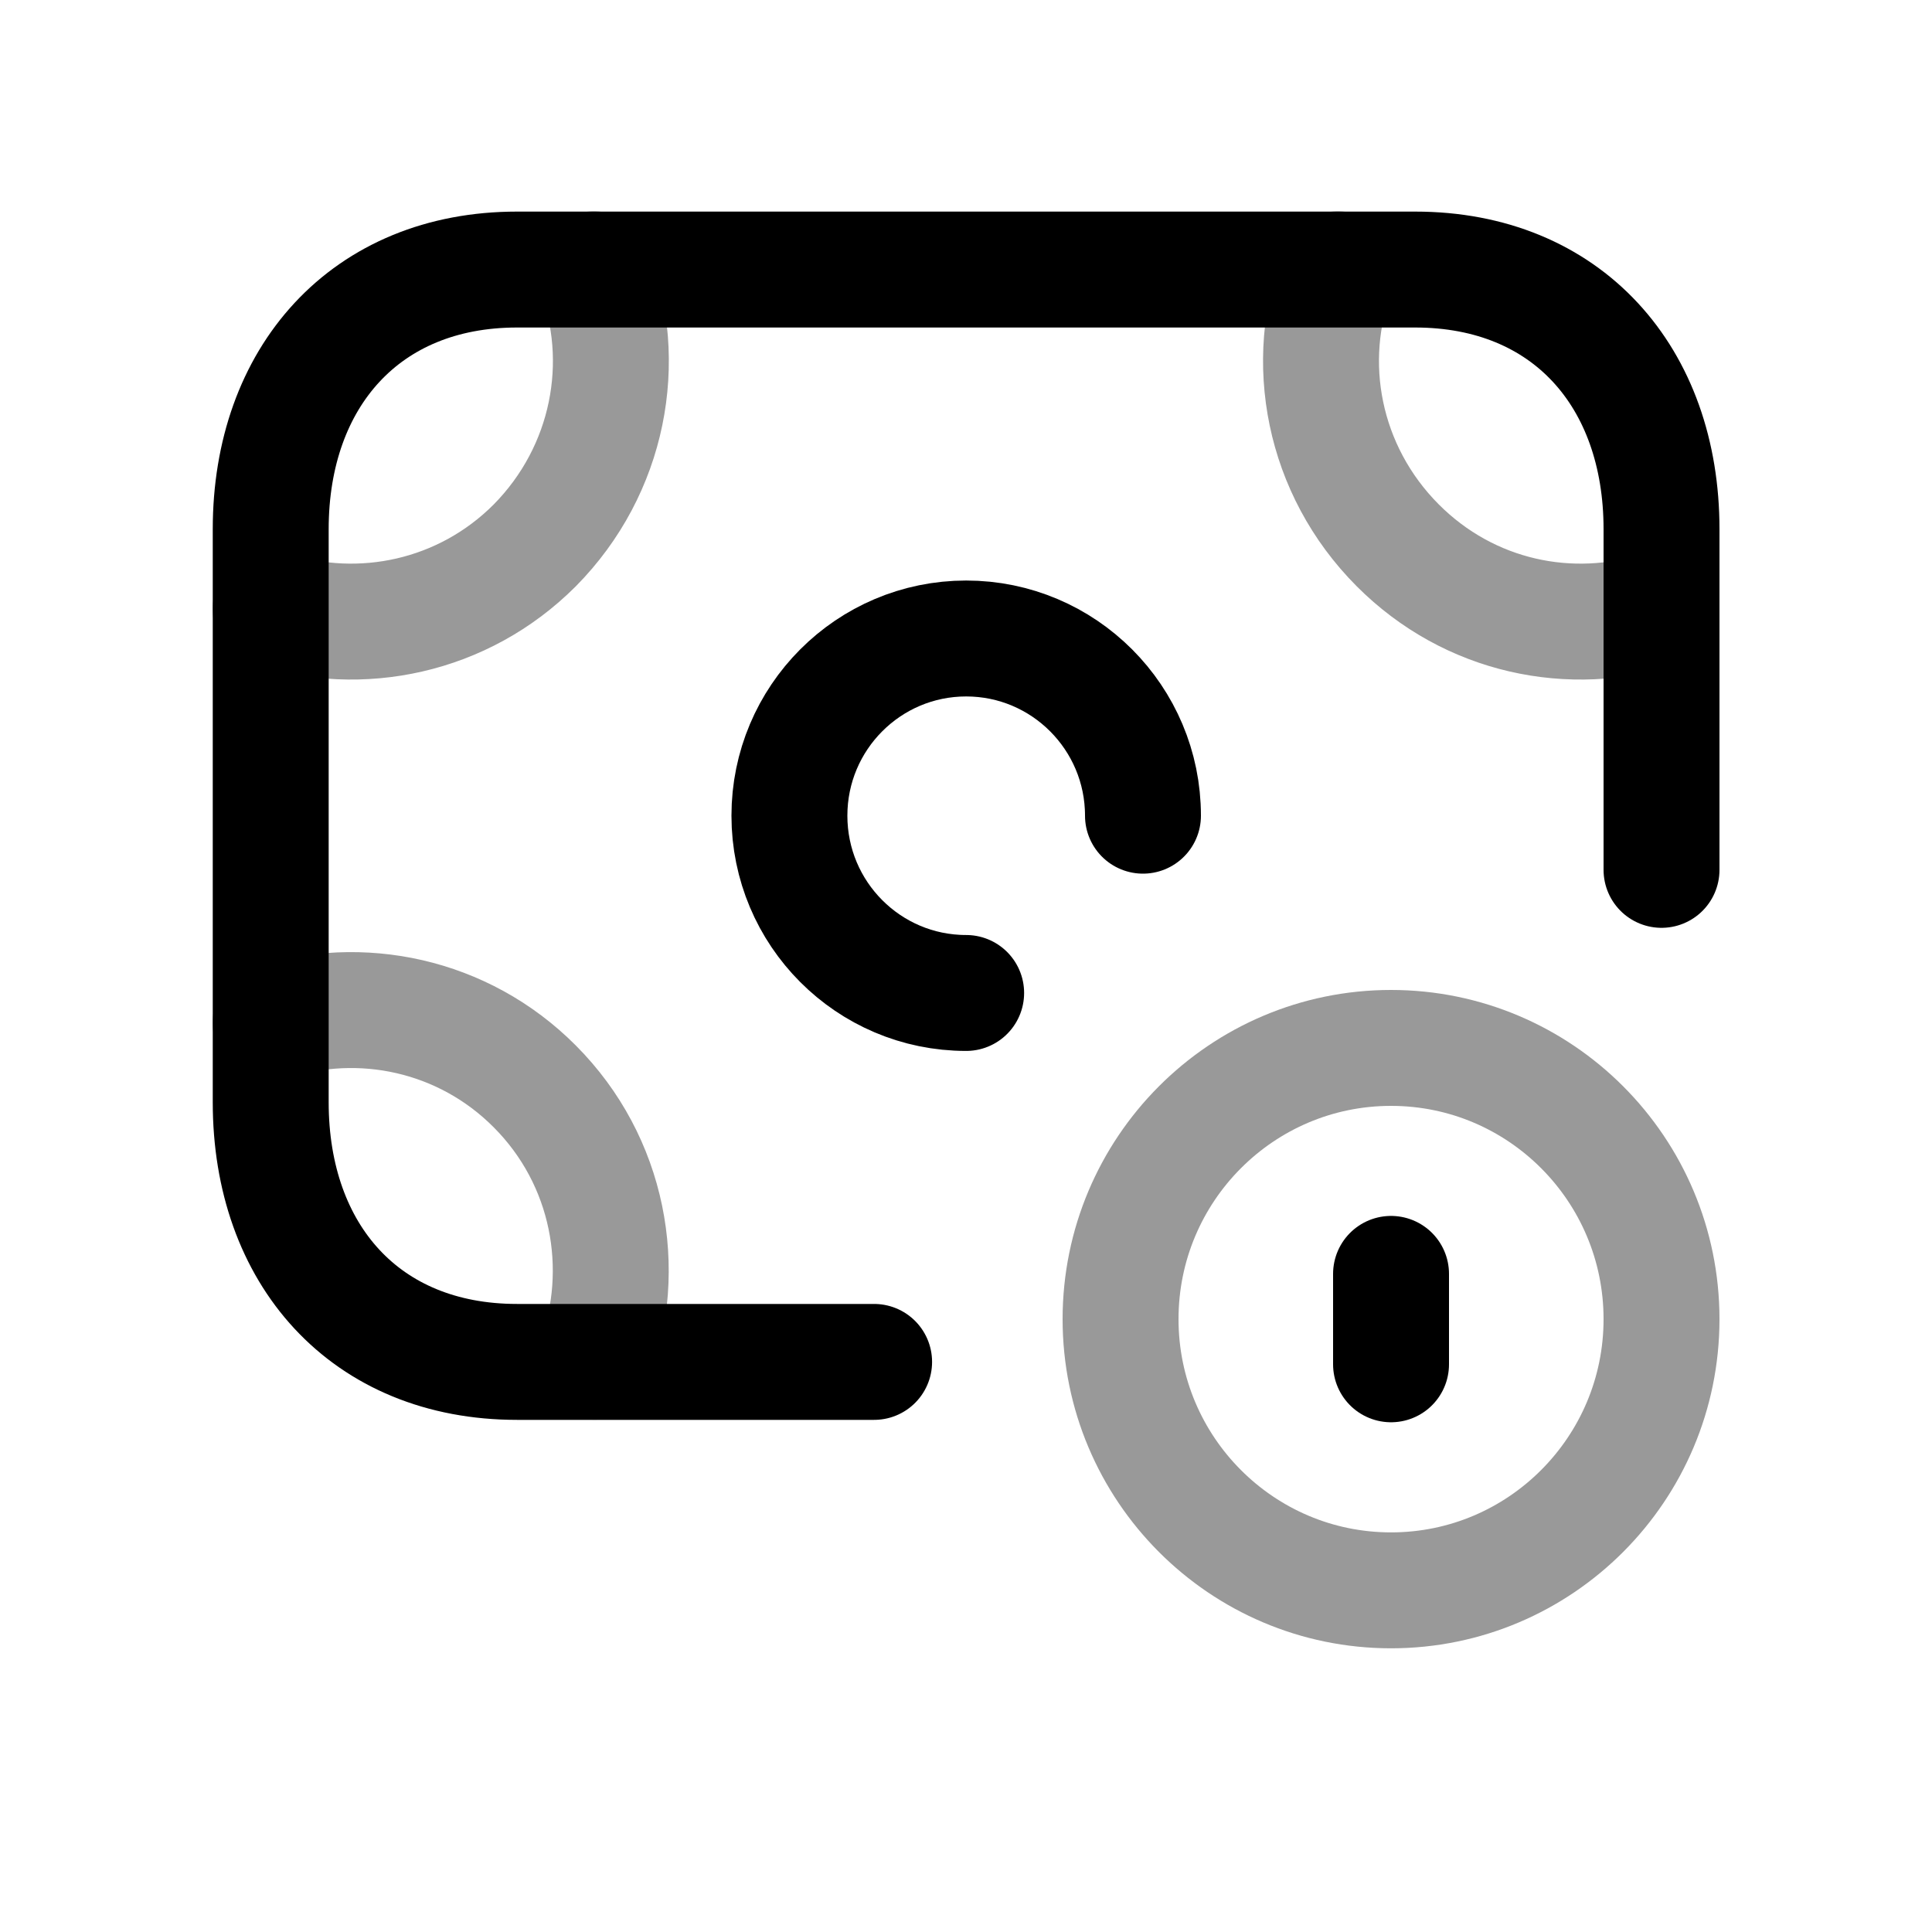 <svg width="25" height="25" viewBox="0 0 25 25" fill="none" xmlns="http://www.w3.org/2000/svg">
<path d="M11.311 17.623H6.69C4.725 17.623 3.503 16.233 3.503 14.264V6.847C3.503 4.879 4.731 3.488 6.69 3.488H18.312C20.277 3.488 21.5 4.879 21.5 6.847V11.256" stroke="black" stroke-width="1.5" stroke-linecap="round" stroke-linejoin="round"/>
<path opacity="0.4" d="M3.5 13.236C4.661 12.857 5.993 13.127 6.919 14.057C7.882 15.022 8.134 16.421 7.694 17.621" stroke="black" stroke-width="1.5" stroke-linecap="round" stroke-linejoin="round"/>
<path opacity="0.4" d="M7.685 3.484C8.144 4.676 7.882 6.083 6.92 7.057C5.993 7.986 4.662 8.257 3.5 7.878" stroke="black" stroke-width="1.5" stroke-linecap="round" stroke-linejoin="round"/>
<path opacity="0.4" d="M17.314 3.484C16.854 4.676 17.116 6.083 18.087 7.057C19.014 7.986 20.328 8.257 21.498 7.878" stroke="black" stroke-width="1.5" stroke-linecap="round" stroke-linejoin="round"/>
<path d="M14.79 10.555C14.79 9.289 13.765 8.262 12.502 8.262C11.239 8.262 10.215 9.289 10.215 10.555C10.215 11.822 11.239 12.849 12.502 12.849" stroke="black" stroke-width="1.5" stroke-linecap="round" stroke-linejoin="round"/>
<path opacity="0.4" d="M18 13.56C19.932 13.56 21.5 15.132 21.5 17.07C21.5 19.007 19.932 20.579 18 20.579C16.068 20.579 14.5 19.007 14.5 17.07C14.5 15.132 16.068 13.56 18 13.56Z" stroke="black" stroke-width="1.5" stroke-linecap="round" stroke-linejoin="round"/>
<path d="M18 16.484V17.654" stroke="black" stroke-width="1.5" stroke-linecap="round" stroke-linejoin="round"/>
</svg>